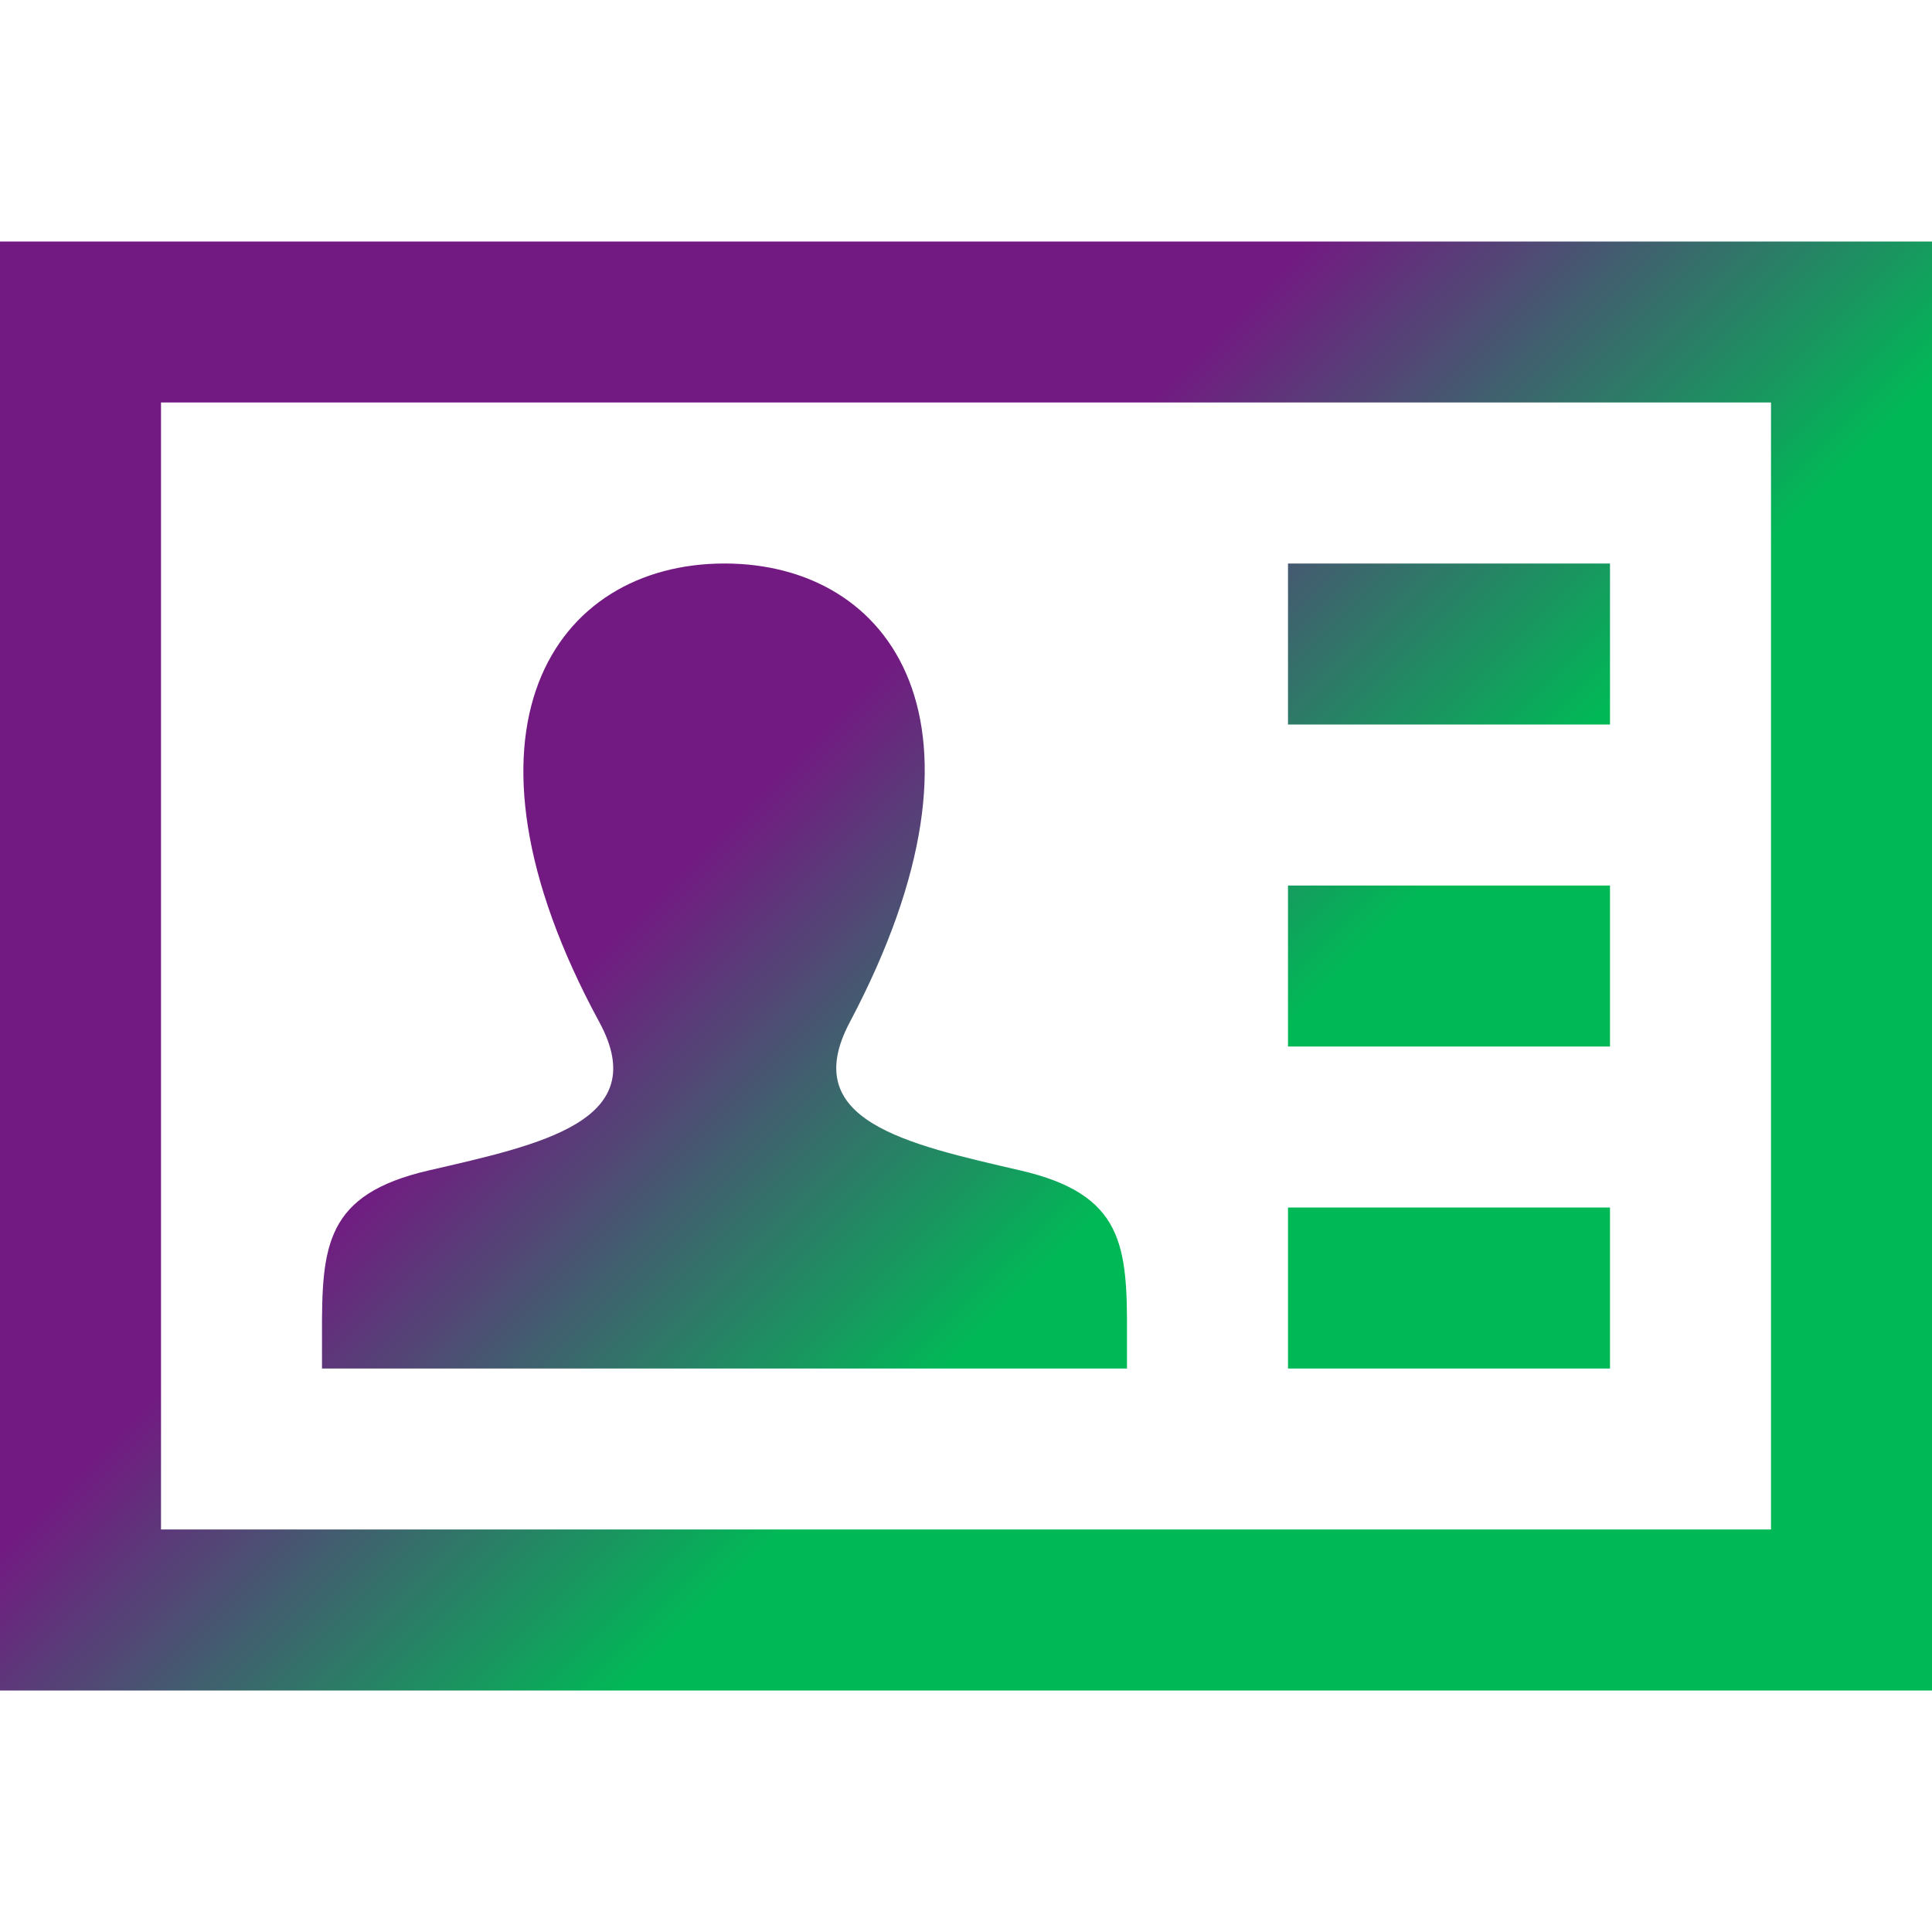 <svg xmlns="http://www.w3.org/2000/svg" width="24" height="24" viewBox="0 0 24 24">
<linearGradient id="g642" gradientUnits="userSpaceOnUse" x1="0%" y1="0%" x2="100%" y2="100%">
<stop stop-color="#731982" offset="0.4"/><stop stop-color="#00B956" offset="0.6"/>
</linearGradient>
<g fill="url(#g642)">
<path d="M22 5v14h-20v-14h20zm2-2h-24v18h24v-18zm-10 13.597v.403h-10v-.417c-.004-1.112.044-1.747 1.324-2.043 1.403-.324 2.787-.613 2.122-1.841-1.973-3.637-.563-5.699 1.554-5.699 2.077 0 3.521 1.985 1.556 5.699-.647 1.22.688 1.51 2.121 1.841 1.284.297 1.328.936 1.323 2.057zm6-9.597h-4v2h4v-2zm0 4h-4v2h4v-2zm0 4h-4v2h4v-2z"/>
</g>
</svg>